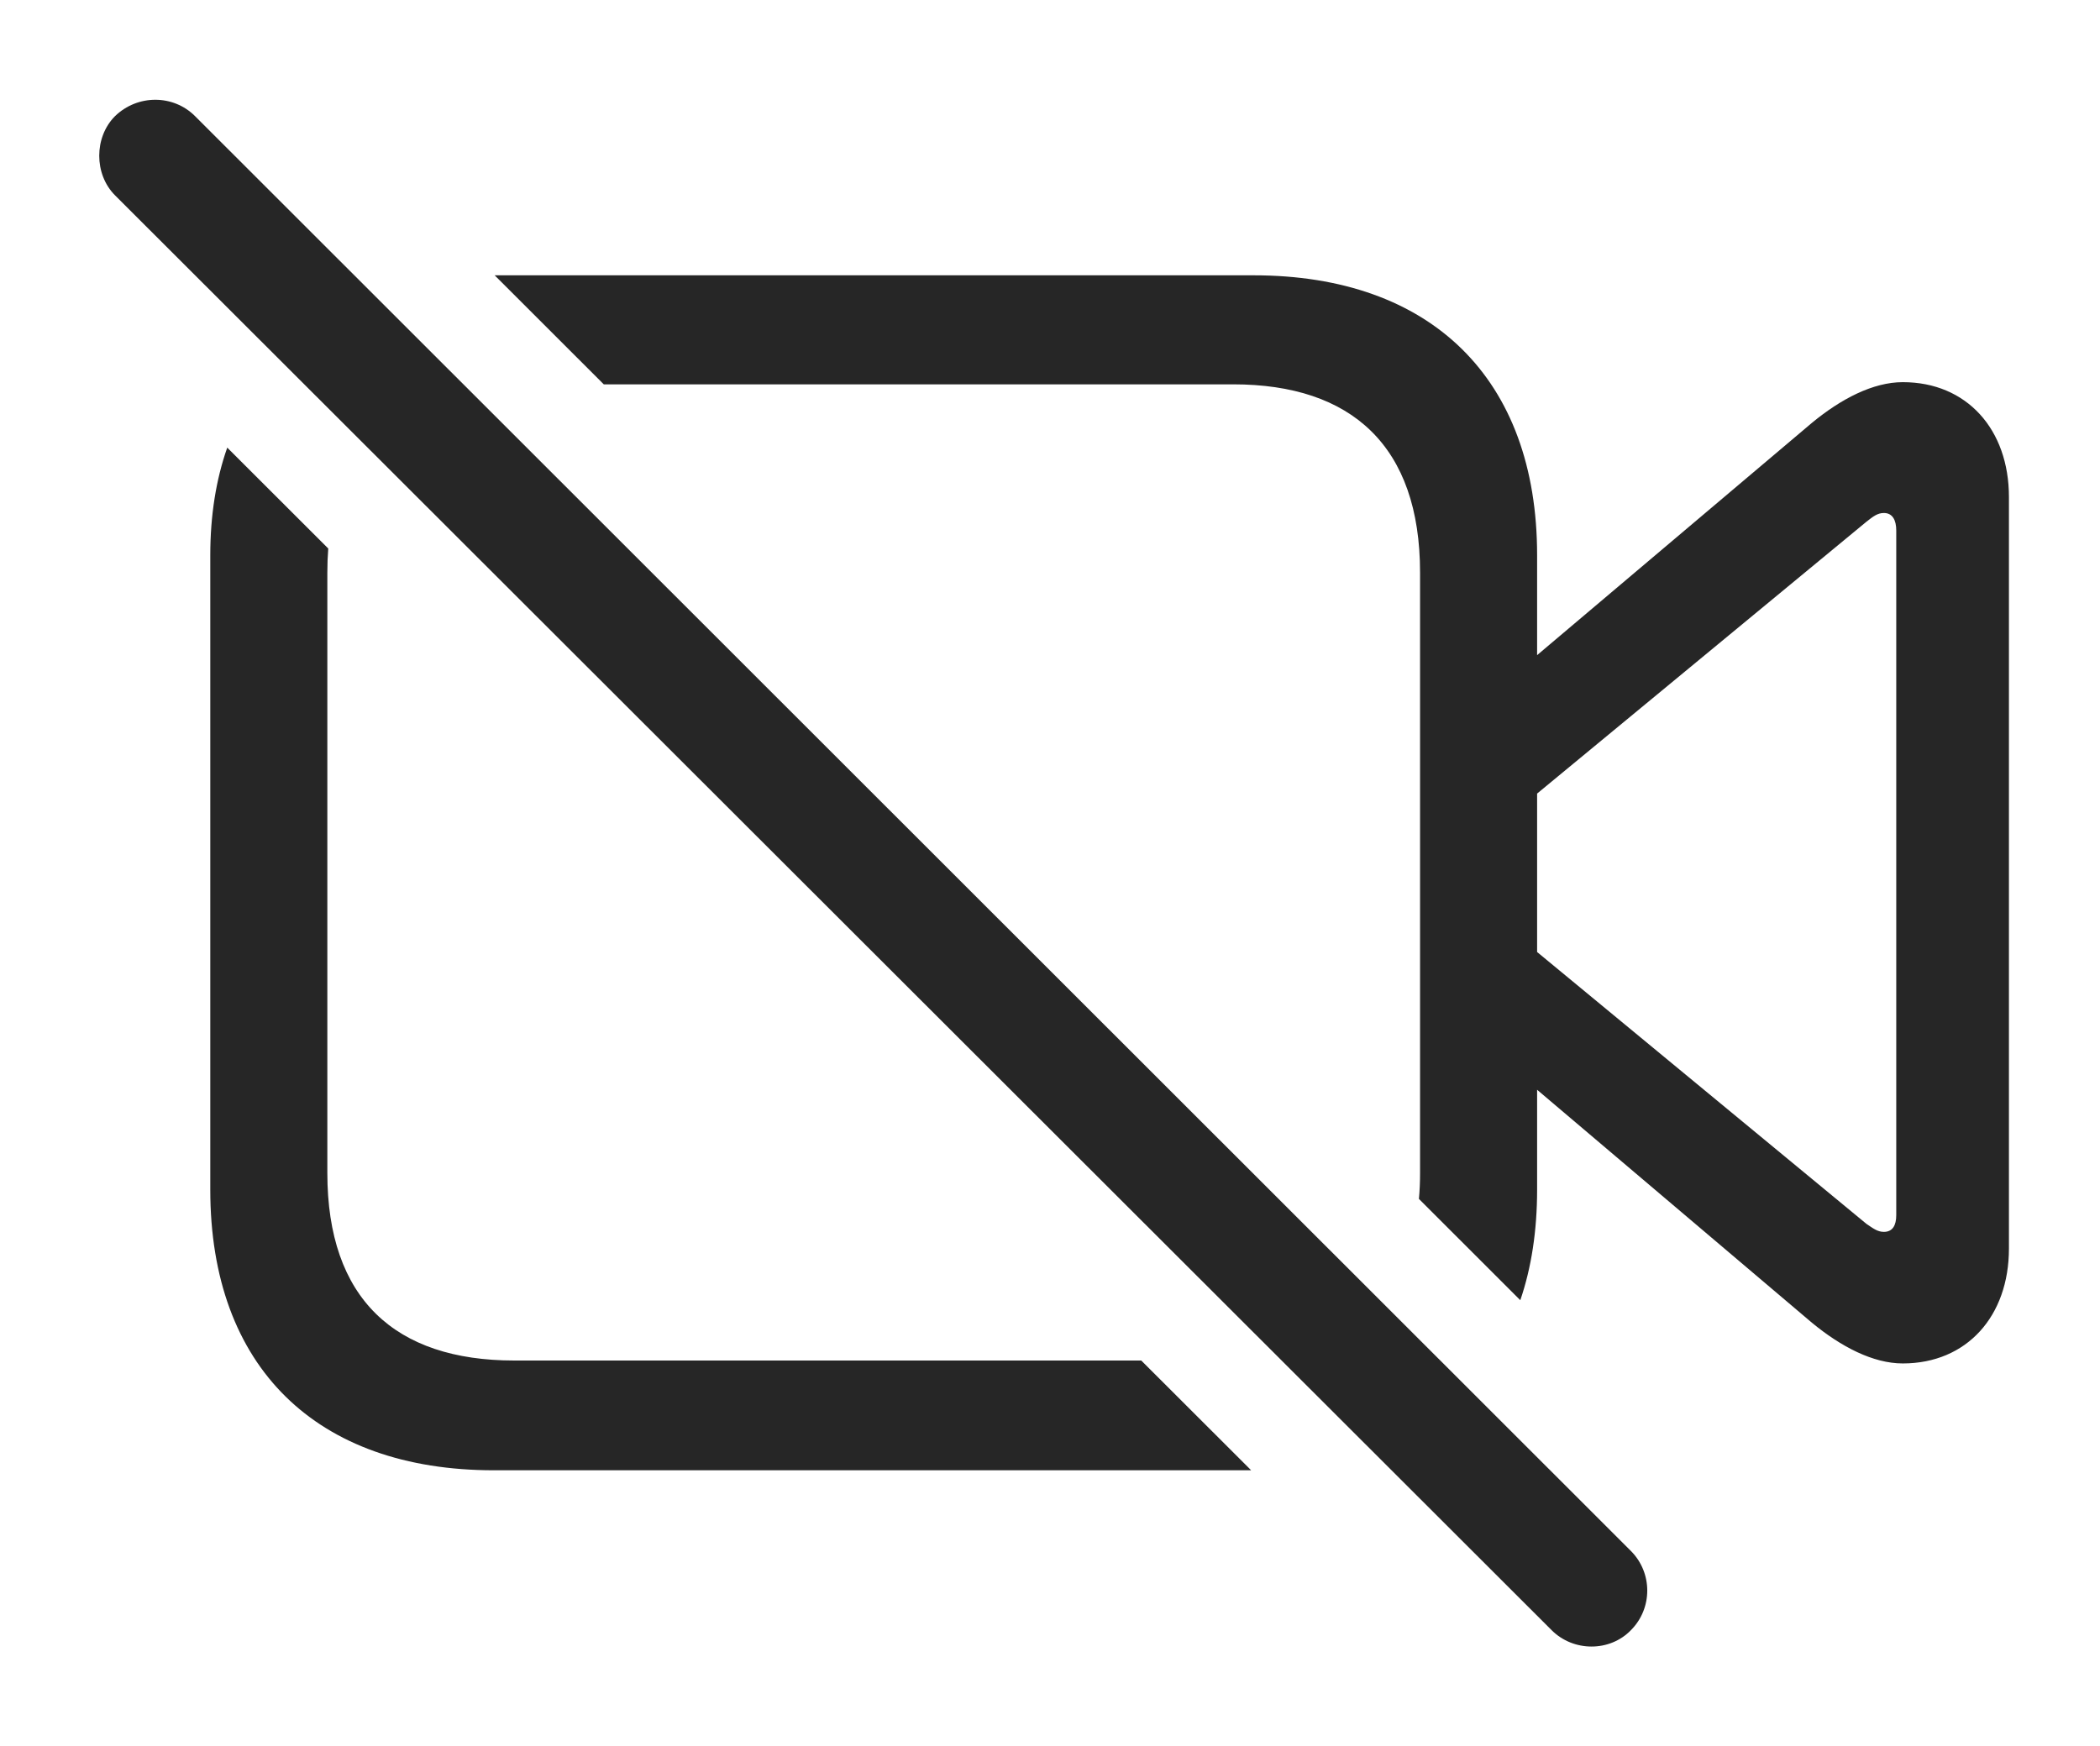 <?xml version="1.0" encoding="UTF-8"?>
<!--Generator: Apple Native CoreSVG 232.5-->
<!DOCTYPE svg
PUBLIC "-//W3C//DTD SVG 1.1//EN"
       "http://www.w3.org/Graphics/SVG/1.1/DTD/svg11.dtd">
<svg version="1.1" xmlns="http://www.w3.org/2000/svg" xmlns:xlink="http://www.w3.org/1999/xlink" width="141.04" height="117.31">
 <g>
  <rect height="117.31" opacity="0" width="141.04" x="0" y="0"/>
  <path d="M22.046 36.846C22.005 37.365 21.985 37.906 21.985 38.465L21.985 78.796C21.985 87.244 26.526 91.394 34.534 91.394L76.649 91.394L84.03 98.767L33.166 98.767C21.252 98.767 14.123 91.834 14.123 79.919L14.123 37.293C14.123 34.622 14.512 32.202 15.262 30.069ZM103.235 37.293L103.235 44.009L121.692 28.406C123.645 26.794 125.793 25.672 127.795 25.672C132.092 25.672 134.924 28.845 134.924 33.386L134.924 83.875C134.924 88.416 132.092 91.59 127.795 91.59C125.793 91.59 123.645 90.466 121.692 88.855L103.235 73.206L103.235 79.919C103.235 82.672 102.854 85.159 102.106 87.342L95.297 80.536C95.35 79.982 95.374 79.4 95.374 78.796L95.374 38.465C95.374 29.968 90.784 25.818 82.825 25.818L40.551 25.818L33.223 18.494L84.192 18.494C96.106 18.494 103.235 25.427 103.235 37.293ZM125.354 35.047L103.235 53.309L103.235 63.952L125.354 82.215C125.793 82.507 126.086 82.752 126.526 82.752C127.112 82.752 127.356 82.312 127.356 81.629L127.356 35.632C127.356 34.949 127.112 34.461 126.526 34.461C126.086 34.461 125.793 34.705 125.354 35.047Z" fill="#000000" fill-opacity="0.85"/>
  <path d="M104.211 109.509C105.676 110.974 108.118 110.974 109.534 109.509C110.999 108.045 110.999 105.652 109.534 104.187L13.098 7.8C11.633 6.336 9.241 6.336 7.727 7.8C6.311 9.216 6.311 11.707 7.727 13.123Z" fill="#000000" fill-opacity="0.85"/>
 </g>
</svg>
